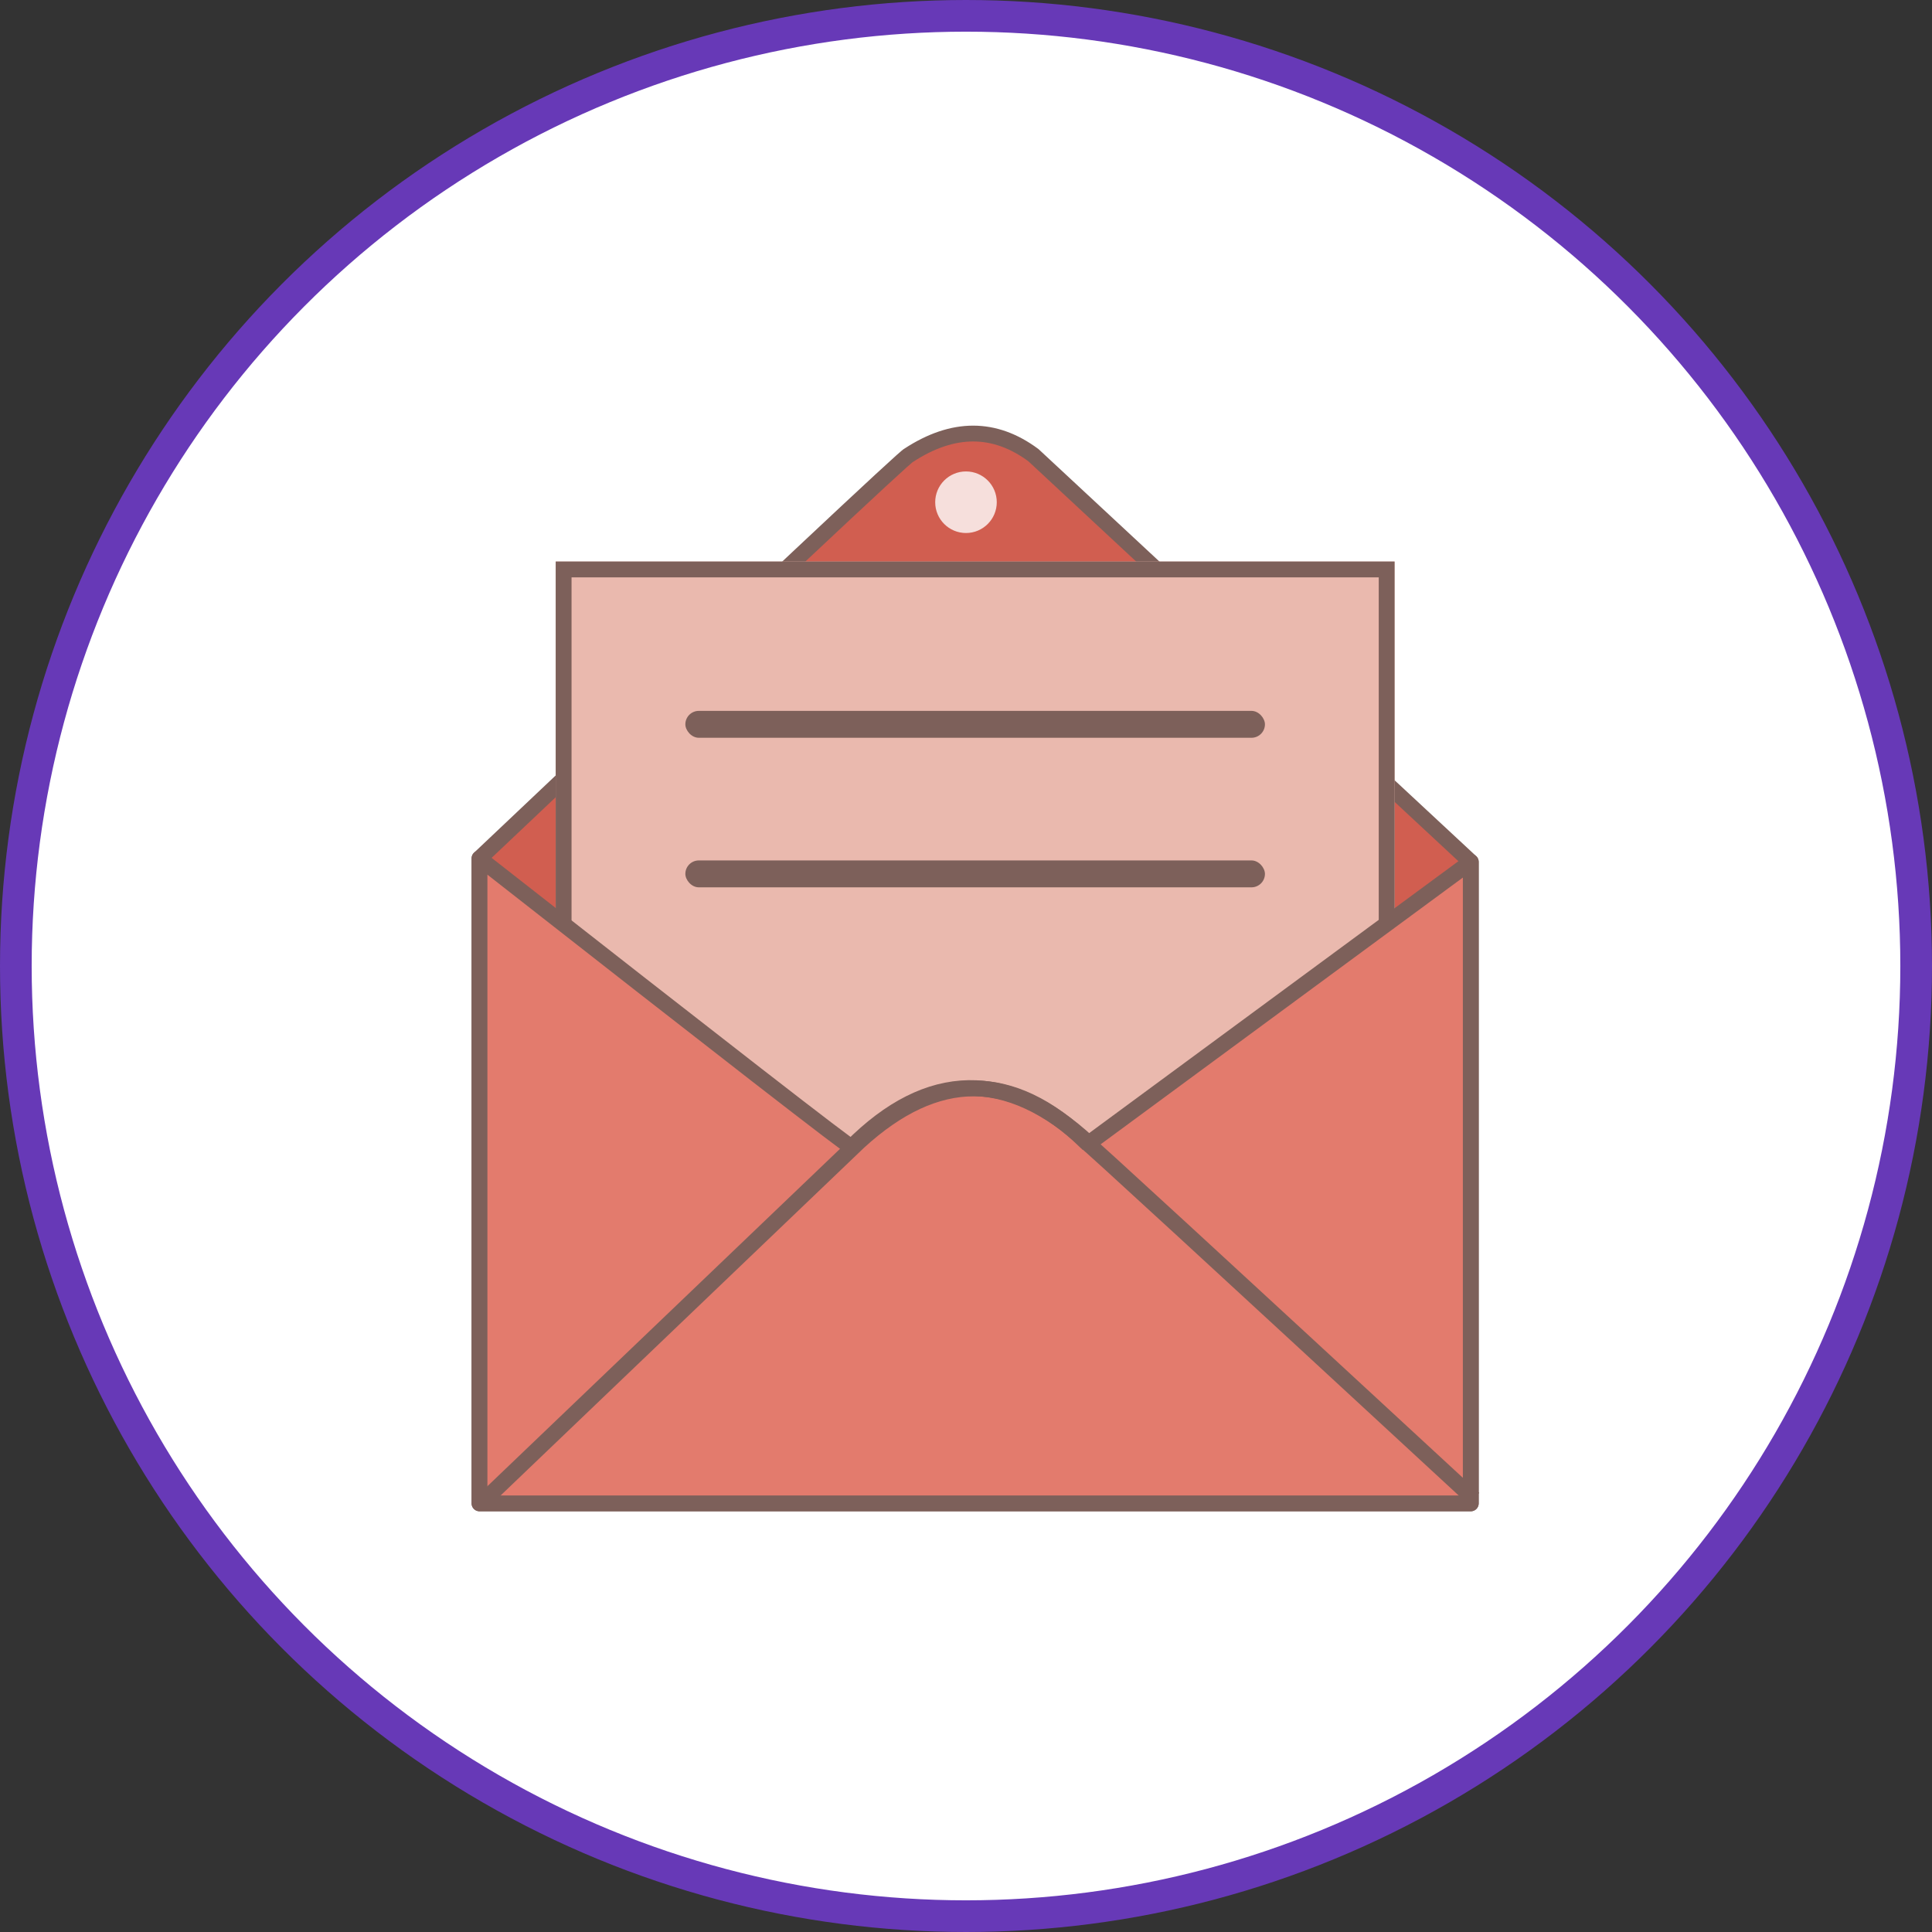 <?xml version="1.0" encoding="UTF-8"?>
<svg width="122px" height="122px" viewBox="0 0 122 122" version="1.1" xmlns="http://www.w3.org/2000/svg" xmlns:xlink="http://www.w3.org/1999/xlink">
    <rect x="0" y="0" width="122" height="122" fill="#333333" stroke="none"/>
    <!-- Generator: Sketch 45.2 (43514) - http://www.bohemiancoding.com/sketch -->
    <title>visitor_invite_feature</title>
    <desc>Created with Sketch.</desc>
    <defs>
        <rect id="path-1" x="6.175" y="9.459" width="52.973" height="39.73"></rect>
    </defs>
    <g id="HomePage" stroke="none" stroke-width="1" fill="none" fill-rule="evenodd">
        <g id="jz_website2" transform="translate(-1059, -976)">
            <g id="visitor_invite_feature" transform="translate(1060, 977)">
                <circle id="Oval-5" stroke="#6739B7" stroke-width="2" fill="#FFFFFF" cx="60" cy="60" r="60"></circle>
                <g id="invitevisitoricon" transform="translate(26.944, 25)">
                    <g id="invitevisitor" transform="translate(0.972, 0)">
                        <path d="M28.472,2.746 C28.319,2.746 19.282,11.233 1.363,28.207 L1.363,68.933 L63.959,68.933 L63.959,28.427 L36.345,2.746 C33.889,0.922 31.265,0.922 28.472,2.746 Z" id="Path-3" stroke="#7D605A" fill="#D15E50" stroke-linecap="round" stroke-linejoin="round"></path>
                        <g id="Rectangle-7">
                            <use fill="#EAB9AE" fill-rule="evenodd" xlink:href="#path-1"></use>
                            <rect stroke="#7D605A" stroke-width="1" x="6.675" y="9.959" width="51.973" height="38.73"></rect>
                        </g>
                        <rect id="Rectangle" fill="#7D605A" x="14.362" y="18.89" width="36.599" height="1.698" rx="0.849"></rect>
                        <rect id="Rectangle" fill="#7D605A" x="14.362" y="28.334" width="36.599" height="1.698" rx="0.849"></rect>
                        <path d="M24.853,46.434 C24.7,46.434 16.87,40.358 1.363,28.207 L1.363,68.933 L63.959,68.933 L63.959,28.427 L39.832,46.195 C34.715,41.468 29.722,41.548 24.853,46.434 Z" id="Path-3" stroke="#7D605A" fill="#E37B6D" stroke-linecap="round" stroke-linejoin="round"></path>
                        <path d="M1.761,68.638 L25.316,46.101 C30.227,41.604 35.003,41.604 39.644,46.101 C39.723,46.101 47.893,53.613 64.152,68.638" id="Path-4" stroke="#7D605A"></path>
                        <circle id="Oval-18" fill="#FFFFFF" opacity="0.8" cx="32.083" cy="5.714" r="1.944"></circle>
                    </g>
                </g>
            </g>
        </g>
    </g>
</svg>